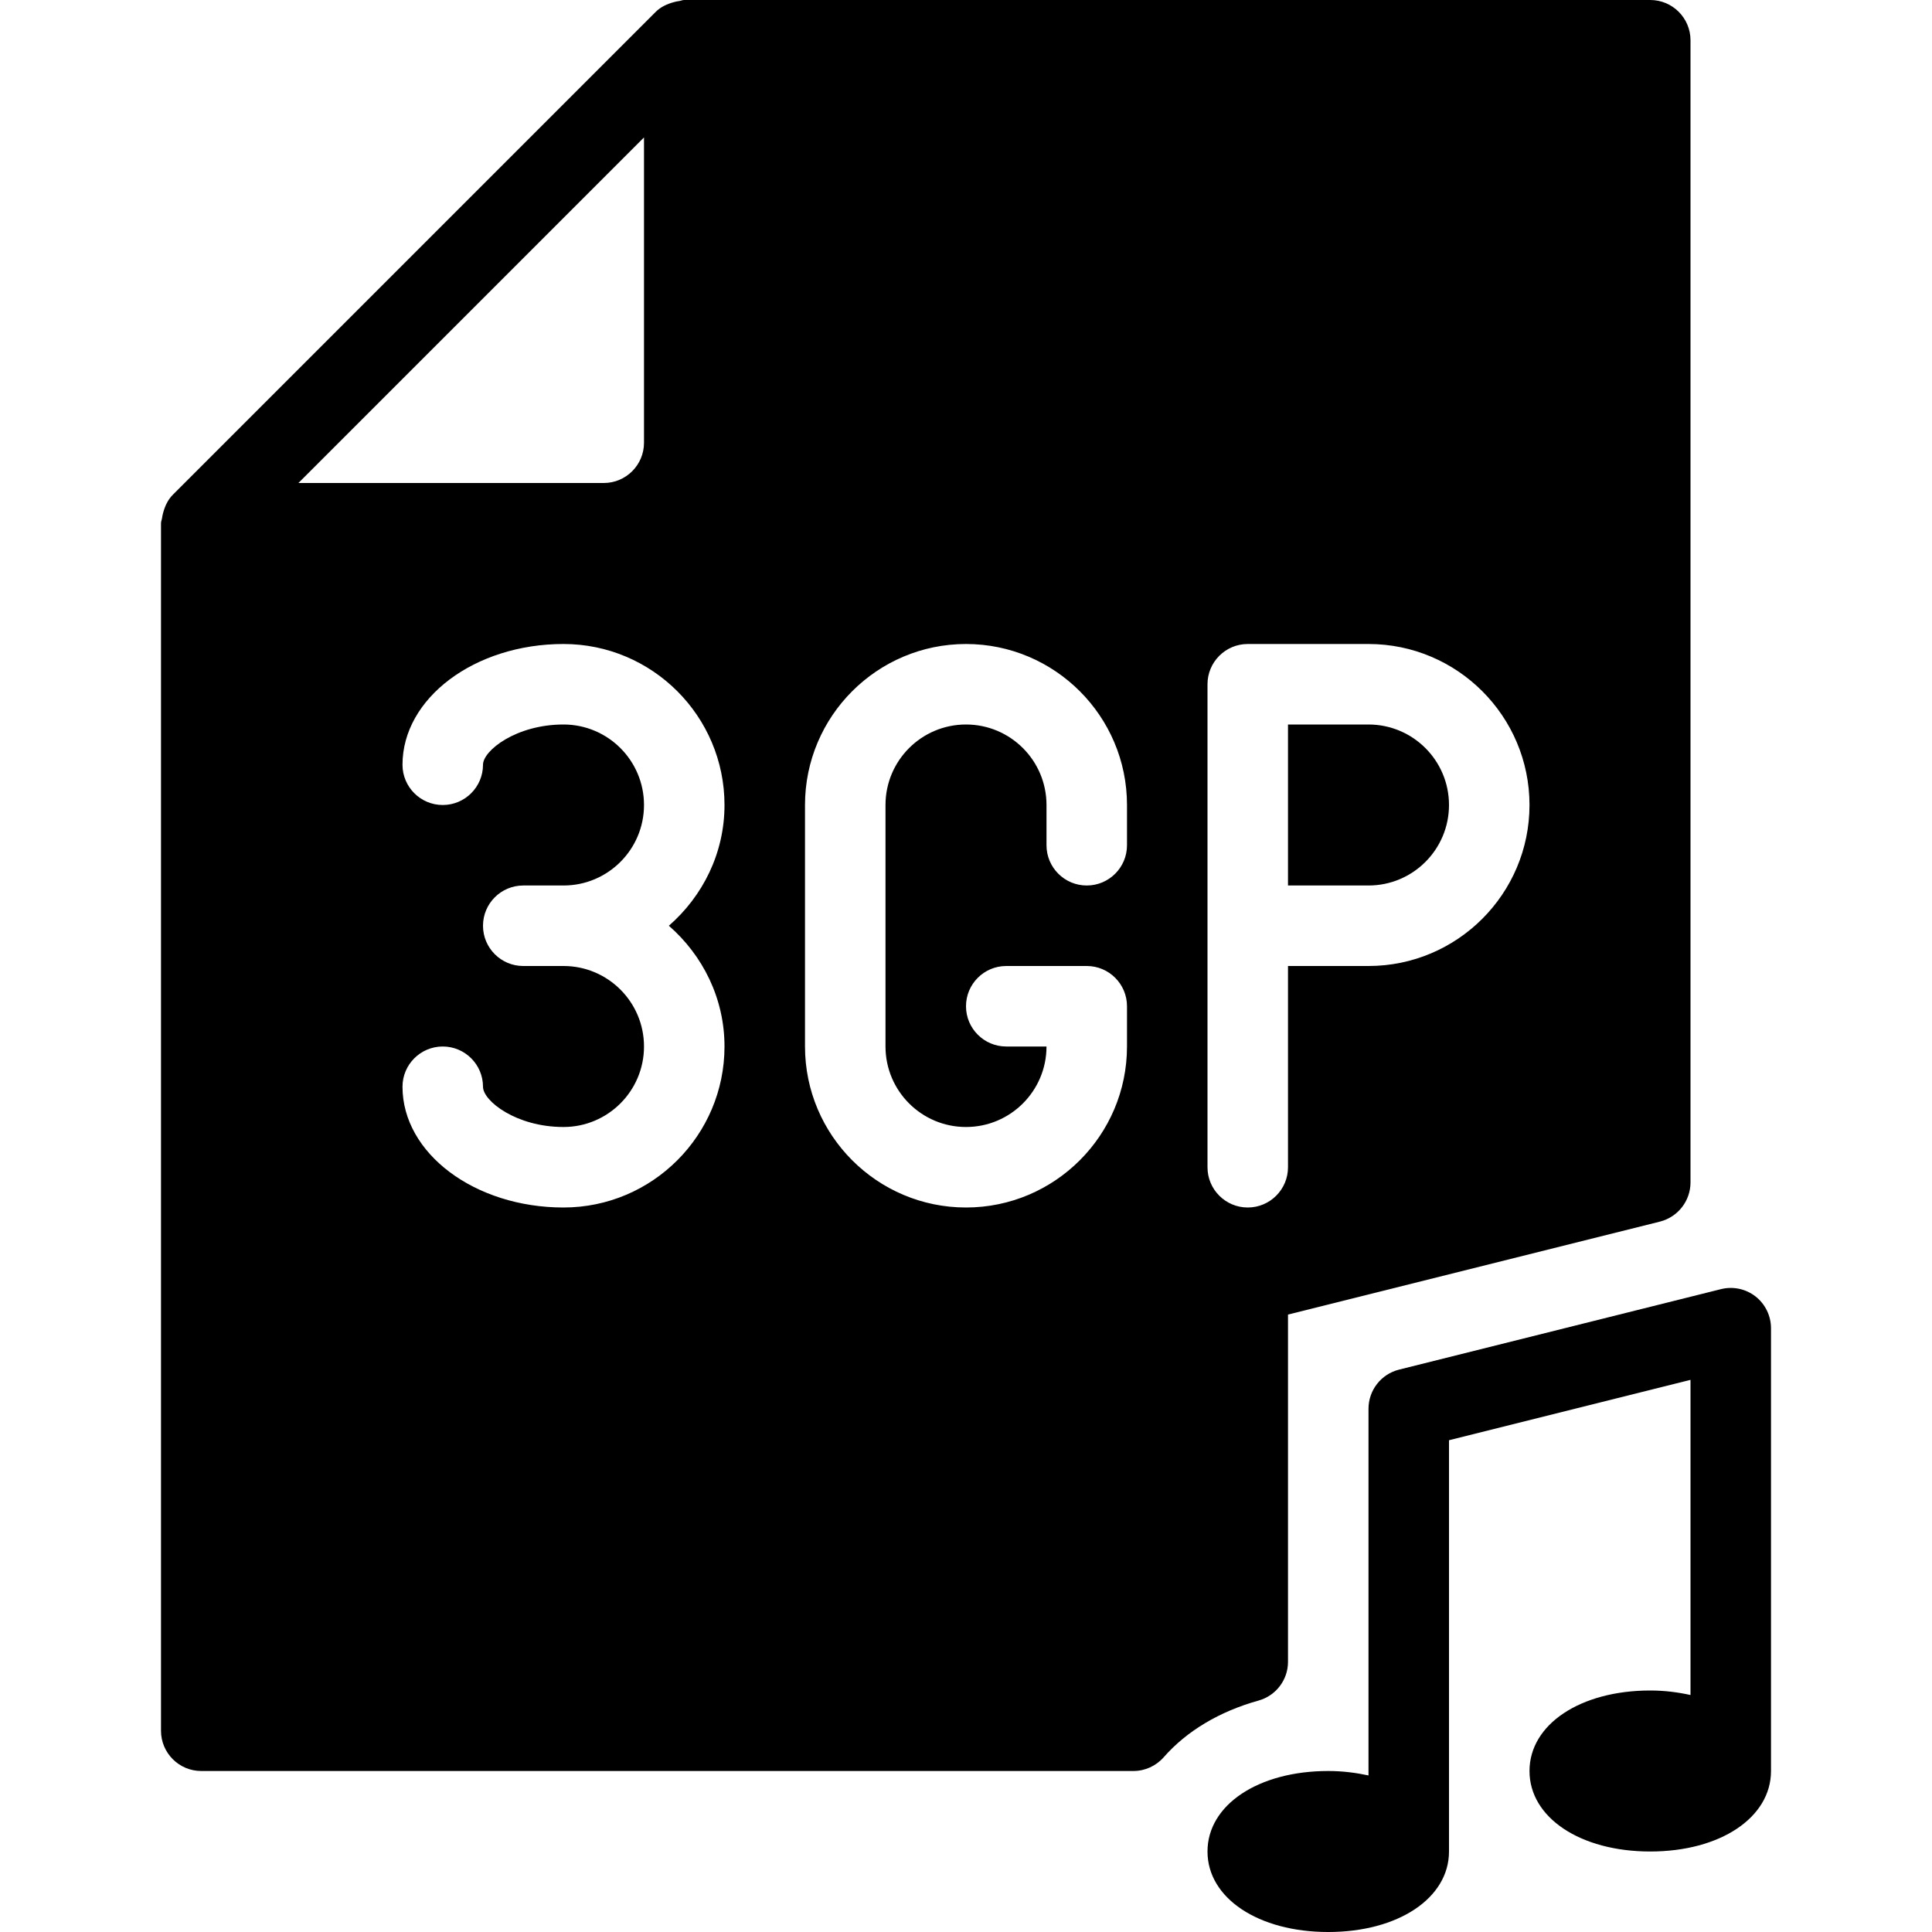 <?xml version="1.0" encoding="iso-8859-1"?>
<!-- Generator: Adobe Illustrator 19.0.0, SVG Export Plug-In . SVG Version: 6.00 Build 0)  -->
<svg version="1.1" id="Layer_1" xmlns="http://www.w3.org/2000/svg" xmlns:xlink="http://www.w3.org/1999/xlink" x="0px" y="0px"
	 viewBox="0 0 24 24" style="enable-background:new 0 0 24 24;" xml:space="preserve">
<g>
	<path d="M21.808,16.105c-0.122-0.095-0.28-0.128-0.429-0.091l-4,1C17.156,17.07,17,17.271,17,17.5v4.555
		C16.845,22.022,16.679,22,16.5,22c-0.869,0-1.5,0.421-1.5,1s0.631,1,1.5,1s1.5-0.421,1.5-1v-5.109l3-0.75v3.915
		C20.845,21.022,20.679,21,20.5,21c-0.869,0-1.5,0.421-1.5,1s0.631,1,1.5,1s1.5-0.421,1.5-1v-5.5
		C22,16.346,21.929,16.2,21.808,16.105z"/>
	<g>
		<path d="M20.5,0h-12C8.477,0,8.458,0.01,8.436,0.013C8.414,0.016,8.394,0.02,8.373,0.026c-0.086,0.023-0.166,0.06-0.227,0.121
			L2.147,6.146C2.086,6.207,2.049,6.286,2.026,6.372C2.02,6.394,2.016,6.414,2.013,6.436C2.01,6.458,2,6.477,2,6.5v15
			C2,21.776,2.224,22,2.5,22h11.58c0.144,0,0.281-0.063,0.376-0.171c0.286-0.326,0.693-0.569,1.178-0.704
			C15.85,21.065,16,20.868,16,20.644v-4.314l4.621-1.155C20.844,15.118,21,14.918,21,14.688V0.5C21,0.224,20.776,0,20.5,0z M8,1.707
			V5.5C8,5.776,7.776,6,7.5,6H3.707L8,1.707z M9,13c0,1.103-0.897,2-2,2s-2-0.673-2-1.5C5,13.224,5.224,13,5.5,13S6,13.224,6,13.5
			C6,13.676,6.412,14,7,14c0.552,0,1-0.448,1-1s-0.448-1-1-1H6.5C6.224,12,6,11.776,6,11.5S6.224,11,6.5,11H7c0.552,0,1-0.448,1-1
			S7.552,9,7,9C6.412,9,6,9.324,6,9.5C6,9.776,5.776,10,5.5,10S5,9.776,5,9.5C5,8.673,5.897,8,7,8s2,0.897,2,2
			c0,0.6-0.271,1.133-0.691,1.5C8.729,11.867,9,12.4,9,13z M14,10.5c0,0.276-0.224,0.5-0.5,0.5S13,10.776,13,10.5V10
			c0-0.552-0.448-1-1-1s-1,0.448-1,1v3c0,0.552,0.448,1,1,1s1-0.448,1-1h-0.5c-0.276,0-0.5-0.224-0.5-0.5s0.224-0.5,0.5-0.5h1
			c0.276,0,0.5,0.224,0.5,0.5V13c0,1.103-0.897,2-2,2s-2-0.897-2-2v-3c0-1.103,0.897-2,2-2s2,0.897,2,2V10.5z M17,12h-1v2.5
			c0,0.276-0.224,0.5-0.5,0.5S15,14.776,15,14.5v-6C15,8.224,15.224,8,15.5,8H17c1.103,0,2,0.897,2,2S18.103,12,17,12z"/>
		<path d="M17,9h-1v2h1c0.552,0,1-0.448,1-1S17.552,9,17,9z"/>
	</g>
</g>
<g>
</g>
<g>
</g>
<g>
</g>
<g>
</g>
<g>
</g>
<g>
</g>
<g>
</g>
<g>
</g>
<g>
</g>
<g>
</g>
<g>
</g>
<g>
</g>
<g>
</g>
<g>
</g>
<g>
</g>
</svg>
